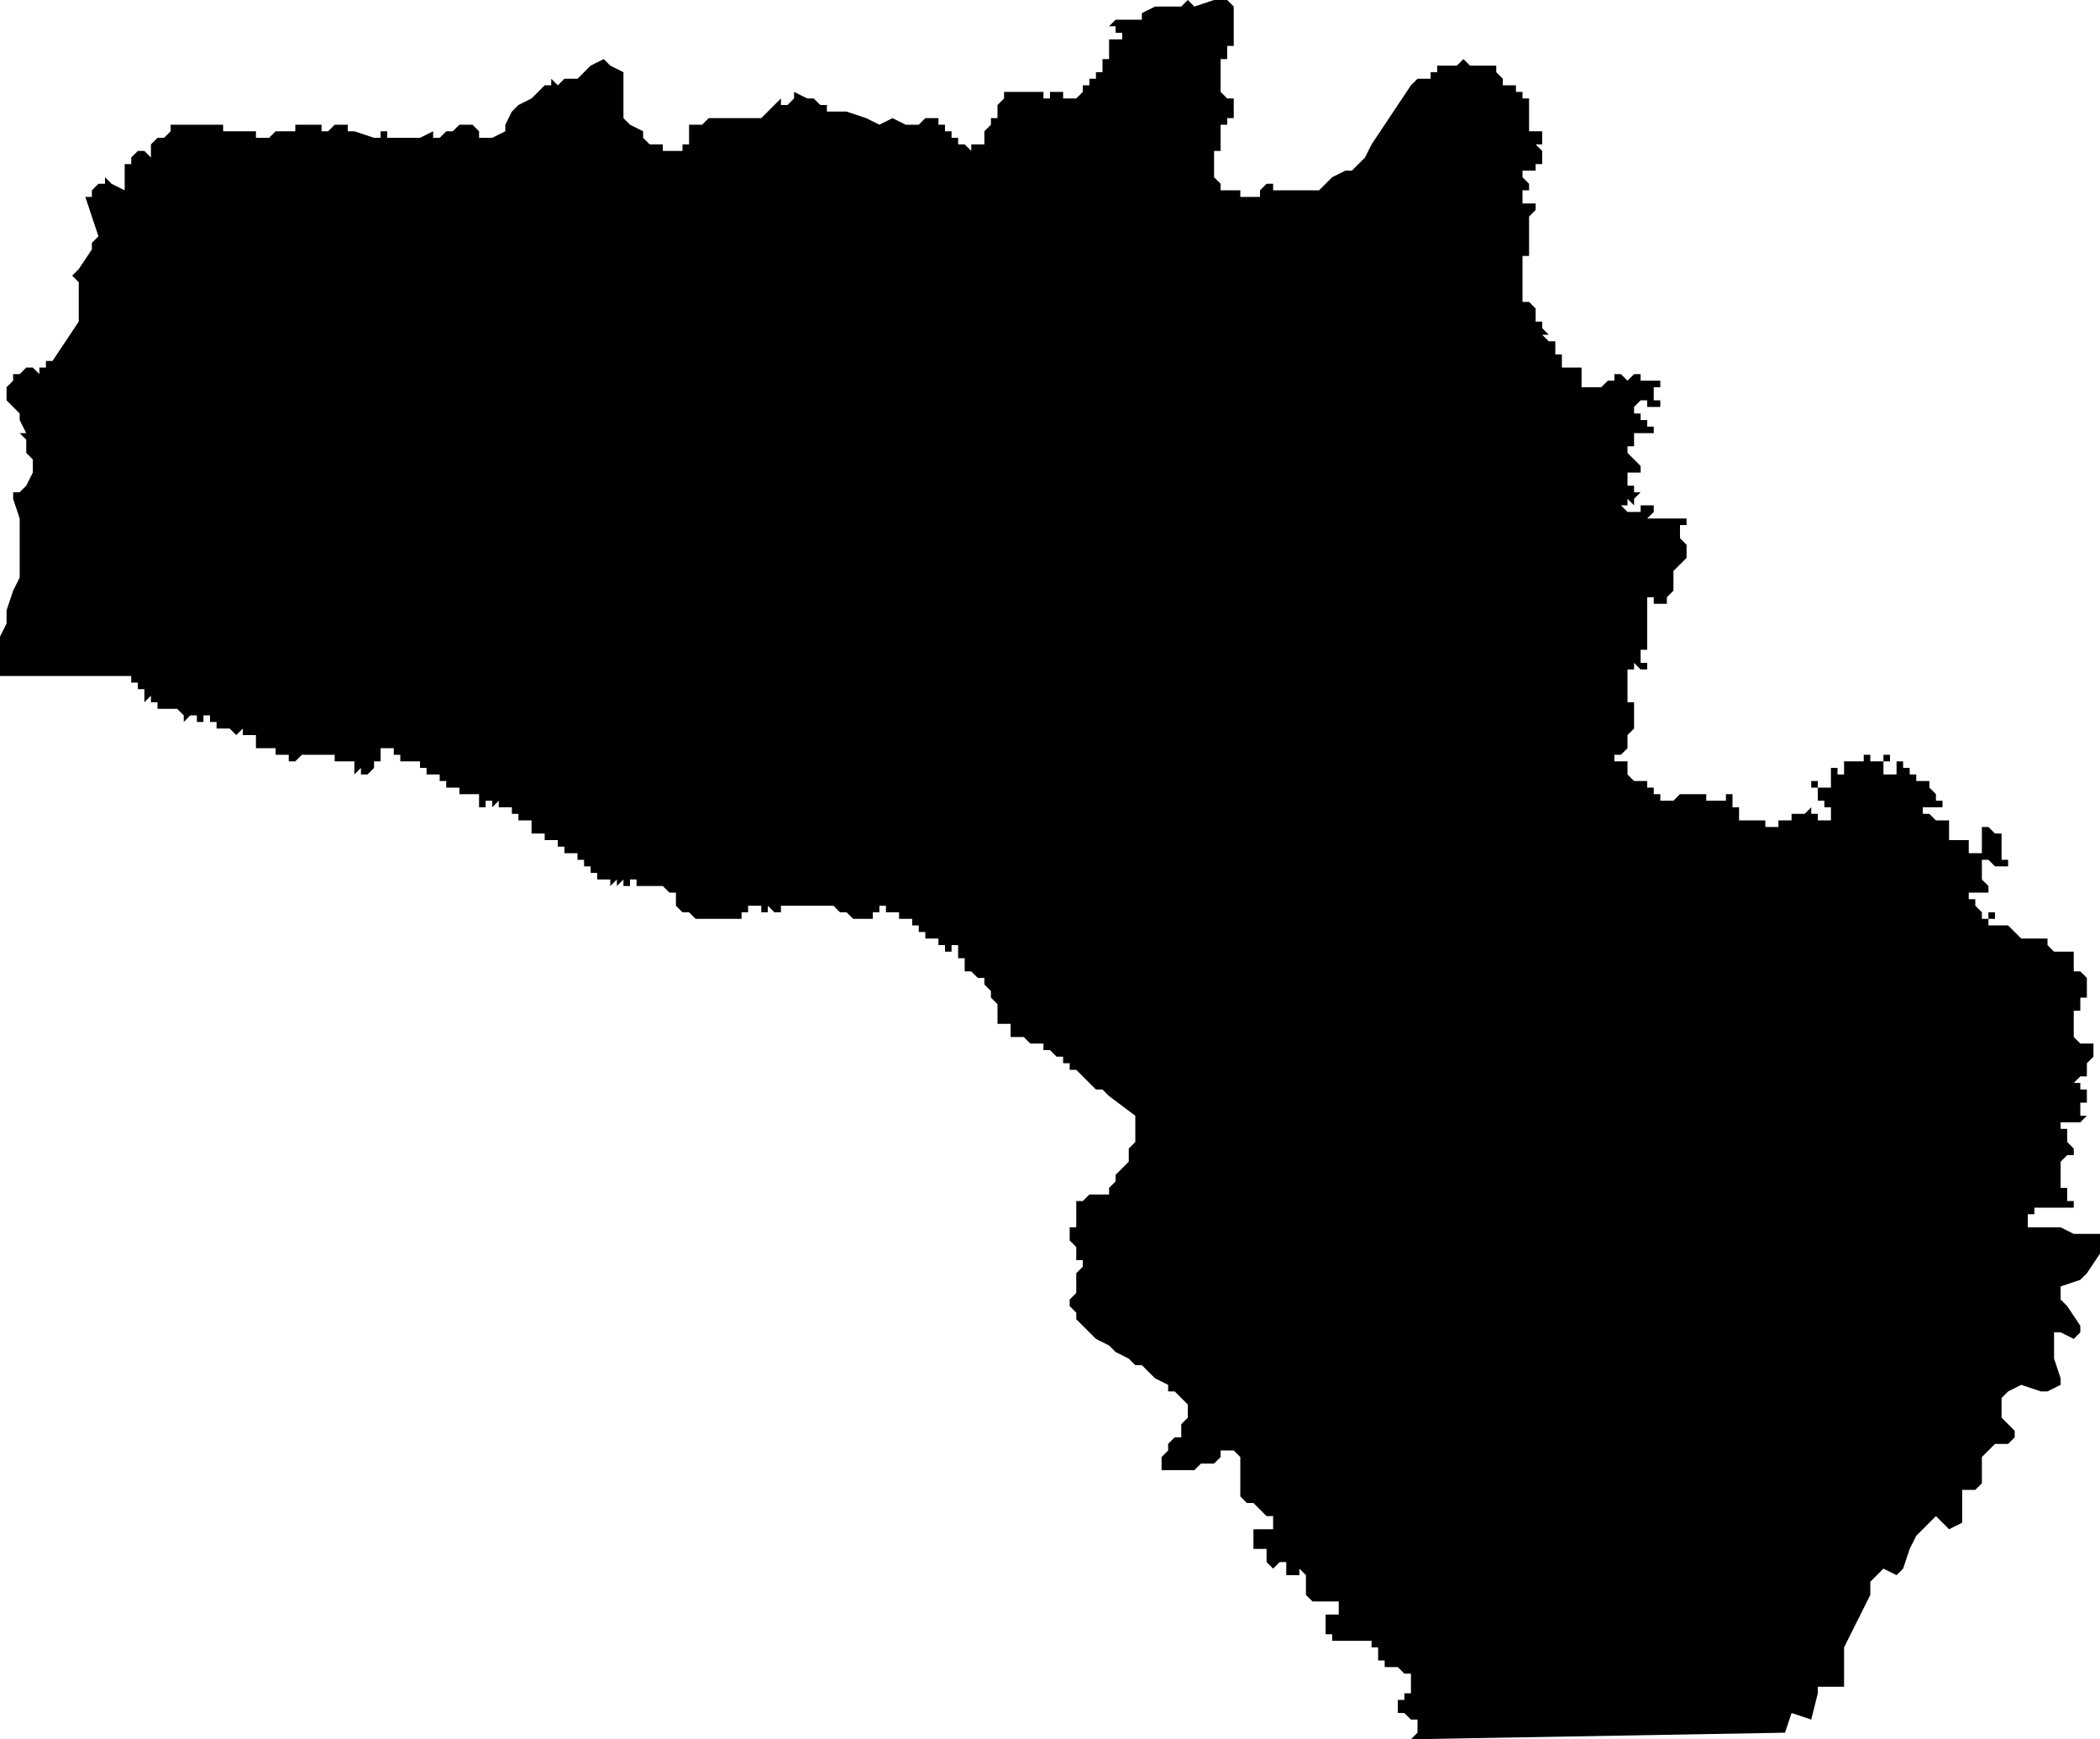 <?xml version="1.0" standalone="no"?><!DOCTYPE svg PUBLIC "-//W3C//DTD SVG 1.1//EN" "http://www.w3.org/Graphics/SVG/1.1/DTD/svg11.dtd"><svg xmlns="http://www.w3.org/2000/svg" viewBox="828 1717 320 265" version = "1.1">
<g id="60201" ><path d="M 1015,1717 L 1016,1718 L 1016,1720 L 1016,1721 L 1016,1722 L 1016,1723 L 1016,1724 L 1015,1724 L 1015,1725 L 1015,1726 L 1014,1726 L 1014,1727 L 1014,1728 L 1014,1729 L 1014,1730 L 1014,1731 L 1015,1731 L 1014,1731 L 1015,1732 L 1016,1732 L 1016,1733 L 1017,1733 L 1016,1733 L 1016,1734 L 1016,1735 L 1015,1735 L 1015,1736 L 1014,1736 L 1014,1737 L 1014,1738 L 1014,1739 L 1014,1740 L 1013,1740 L 1013,1741 L 1013,1742 L 1013,1743 L 1013,1744 L 1014,1745 L 1014,1746 L 1015,1746 L 1016,1746 L 1017,1746 L 1017,1747 L 1018,1747 L 1019,1747 L 1020,1747 L 1020,1746 L 1021,1745 L 1022,1745 L 1022,1746 L 1023,1746 L 1024,1746 L 1026,1746 L 1027,1746 L 1028,1746 L 1029,1746 L 1030,1745 L 1031,1744 L 1033,1743 L 1034,1743 L 1035,1742 L 1036,1741 L 1037,1739 L 1039,1736 L 1041,1733 L 1043,1730 L 1044,1729 L 1045,1729 L 1046,1729 L 1046,1728 L 1047,1728 L 1047,1727 L 1048,1727 L 1050,1727 L 1051,1726 L 1052,1727 L 1053,1727 L 1054,1727 L 1055,1727 L 1056,1727 L 1056,1728 L 1057,1729 L 1057,1730 L 1058,1730 L 1059,1730 L 1059,1731 L 1060,1731 L 1060,1732 L 1061,1732 L 1061,1733 L 1061,1734 L 1061,1735 L 1061,1736 L 1061,1737 L 1062,1737 L 1063,1737 L 1063,1738 L 1063,1739 L 1062,1739 L 1063,1740 L 1063,1741 L 1063,1742 L 1062,1742 L 1062,1743 L 1061,1743 L 1060,1743 L 1060,1744 L 1061,1745 L 1061,1746 L 1060,1746 L 1060,1747 L 1060,1748 L 1061,1748 L 1062,1748 L 1062,1749 L 1061,1750 L 1061,1751 L 1061,1752 L 1061,1753 L 1061,1754 L 1061,1755 L 1061,1756 L 1060,1756 L 1060,1757 L 1060,1758 L 1060,1759 L 1060,1760 L 1060,1761 L 1060,1762 L 1060,1763 L 1061,1763 L 1062,1764 L 1062,1765 L 1062,1766 L 1063,1766 L 1063,1767 L 1064,1768 L 1063,1768 L 1064,1769 L 1065,1769 L 1065,1770 L 1065,1771 L 1066,1771 L 1066,1772 L 1066,1773 L 1067,1773 L 1068,1773 L 1069,1773 L 1069,1774 L 1069,1775 L 1069,1776 L 1069,1777 L 1069,1776 L 1070,1776 L 1071,1776 L 1072,1776 L 1073,1775 L 1074,1775 L 1074,1774 L 1075,1774 L 1076,1775 L 1077,1774 L 1078,1774 L 1078,1775 L 1079,1775 L 1080,1775 L 1081,1775 L 1081,1776 L 1080,1776 L 1080,1777 L 1080,1778 L 1081,1778 L 1081,1779 L 1080,1779 L 1080,1780 L 1080,1779 L 1079,1779 L 1079,1778 L 1078,1778 L 1077,1779 L 1077,1780 L 1078,1780 L 1078,1781 L 1079,1781 L 1079,1782 L 1080,1782 L 1080,1783 L 1079,1783 L 1078,1783 L 1078,1782 L 1078,1783 L 1077,1783 L 1077,1784 L 1077,1785 L 1076,1785 L 1076,1786 L 1077,1787 L 1078,1788 L 1078,1789 L 1077,1789 L 1076,1789 L 1076,1790 L 1076,1791 L 1077,1791 L 1077,1792 L 1078,1792 L 1077,1793 L 1077,1794 L 1076,1793 L 1076,1794 L 1075,1794 L 1076,1795 L 1077,1795 L 1078,1795 L 1078,1794 L 1079,1794 L 1080,1794 L 1080,1795 L 1079,1796 L 1080,1796 L 1081,1796 L 1082,1796 L 1083,1796 L 1084,1796 L 1085,1796 L 1085,1797 L 1084,1797 L 1084,1798 L 1084,1799 L 1085,1800 L 1085,1801 L 1085,1802 L 1084,1803 L 1083,1804 L 1083,1805 L 1083,1806 L 1083,1807 L 1082,1808 L 1082,1809 L 1081,1809 L 1080,1809 L 1080,1808 L 1079,1808 L 1079,1809 L 1079,1810 L 1079,1811 L 1079,1812 L 1079,1813 L 1079,1814 L 1079,1815 L 1079,1816 L 1078,1816 L 1078,1817 L 1078,1818 L 1079,1818 L 1079,1819 L 1078,1819 L 1077,1818 L 1077,1819 L 1076,1819 L 1076,1820 L 1076,1821 L 1076,1822 L 1076,1823 L 1076,1824 L 1077,1824 L 1077,1825 L 1077,1826 L 1077,1827 L 1077,1828 L 1076,1829 L 1076,1830 L 1076,1831 L 1075,1832 L 1074,1832 L 1074,1833 L 1075,1833 L 1076,1833 L 1076,1834 L 1076,1835 L 1077,1836 L 1078,1836 L 1079,1836 L 1079,1837 L 1080,1837 L 1080,1838 L 1081,1838 L 1081,1839 L 1082,1839 L 1083,1839 L 1084,1838 L 1085,1838 L 1086,1838 L 1087,1838 L 1087,1837 L 1087,1838 L 1088,1838 L 1088,1839 L 1089,1839 L 1090,1839 L 1091,1839 L 1091,1838 L 1092,1838 L 1092,1839 L 1092,1840 L 1093,1840 L 1093,1841 L 1093,1842 L 1094,1842 L 1095,1842 L 1096,1842 L 1097,1842 L 1097,1843 L 1098,1843 L 1099,1843 L 1099,1842 L 1100,1842 L 1101,1842 L 1101,1841 L 1102,1841 L 1103,1841 L 1104,1840 L 1104,1841 L 1105,1841 L 1105,1842 L 1106,1842 L 1107,1842 L 1107,1841 L 1107,1840 L 1106,1840 L 1106,1839 L 1105,1839 L 1105,1838 L 1105,1837 L 1104,1837 L 1104,1836 L 1105,1836 L 1105,1837 L 1106,1837 L 1107,1837 L 1107,1836 L 1107,1835 L 1107,1834 L 1108,1834 L 1108,1835 L 1109,1835 L 1109,1834 L 1109,1833 L 1110,1833 L 1111,1833 L 1112,1833 L 1112,1832 L 1113,1832 L 1113,1833 L 1114,1833 L 1115,1833 L 1115,1832 L 1116,1832 L 1116,1833 L 1115,1833 L 1115,1834 L 1115,1835 L 1116,1835 L 1116,1836 L 1116,1835 L 1117,1835 L 1117,1834 L 1117,1833 L 1118,1833 L 1118,1834 L 1119,1834 L 1119,1835 L 1120,1835 L 1120,1836 L 1121,1836 L 1122,1836 L 1122,1837 L 1123,1838 L 1123,1839 L 1124,1839 L 1124,1840 L 1123,1840 L 1122,1840 L 1121,1840 L 1121,1841 L 1122,1841 L 1123,1842 L 1124,1842 L 1125,1842 L 1125,1843 L 1125,1844 L 1125,1845 L 1126,1845 L 1127,1845 L 1128,1845 L 1128,1846 L 1128,1847 L 1129,1847 L 1130,1847 L 1130,1846 L 1130,1845 L 1130,1844 L 1130,1843 L 1131,1843 L 1132,1844 L 1133,1844 L 1133,1845 L 1133,1846 L 1133,1847 L 1133,1848 L 1134,1848 L 1134,1849 L 1133,1849 L 1132,1849 L 1131,1848 L 1130,1848 L 1130,1849 L 1130,1850 L 1130,1851 L 1131,1852 L 1131,1853 L 1130,1853 L 1129,1853 L 1128,1853 L 1128,1854 L 1129,1854 L 1129,1855 L 1130,1856 L 1130,1857 L 1131,1857 L 1131,1856 L 1132,1856 L 1132,1857 L 1131,1857 L 1131,1858 L 1132,1858 L 1133,1858 L 1134,1858 L 1135,1859 L 1136,1860 L 1137,1860 L 1138,1860 L 1139,1860 L 1140,1860 L 1140,1861 L 1141,1862 L 1142,1862 L 1143,1862 L 1144,1862 L 1144,1863 L 1144,1864 L 1144,1865 L 1145,1865 L 1146,1866 L 1146,1867 L 1146,1868 L 1146,1869 L 1145,1869 L 1145,1870 L 1145,1871 L 1144,1871 L 1144,1872 L 1144,1873 L 1144,1874 L 1144,1875 L 1145,1876 L 1146,1876 L 1147,1876 L 1147,1877 L 1147,1878 L 1146,1879 L 1146,1880 L 1146,1881 L 1145,1881 L 1144,1882 L 1145,1882 L 1145,1883 L 1146,1883 L 1146,1884 L 1146,1885 L 1145,1885 L 1145,1886 L 1145,1887 L 1146,1887 L 1145,1888 L 1144,1888 L 1143,1888 L 1142,1888 L 1142,1889 L 1143,1889 L 1143,1890 L 1143,1891 L 1144,1892 L 1144,1893 L 1143,1893 L 1142,1894 L 1142,1895 L 1142,1896 L 1142,1897 L 1142,1898 L 1143,1898 L 1143,1899 L 1143,1900 L 1144,1900 L 1144,1901 L 1143,1901 L 1142,1901 L 1141,1901 L 1140,1901 L 1139,1901 L 1138,1901 L 1138,1902 L 1137,1902 L 1137,1903 L 1137,1904 L 1138,1904 L 1139,1904 L 1140,1904 L 1142,1904 L 1144,1905 L 1145,1905 L 1146,1905 L 1147,1905 L 1148,1905 L 1148,1906 L 1148,1907 L 1148,1908 L 1146,1911 L 1145,1912 L 1142,1913 L 1142,1914 L 1142,1915 L 1143,1916 L 1145,1919 L 1145,1920 L 1144,1921 L 1142,1920 L 1141,1920 L 1141,1921 L 1141,1924 L 1142,1927 L 1142,1928 L 1140,1929 L 1139,1929 L 1136,1928 L 1134,1929 L 1133,1930 L 1133,1931 L 1133,1933 L 1135,1935 L 1135,1936 L 1134,1937 L 1132,1937 L 1131,1938 L 1130,1939 L 1130,1943 L 1129,1944 L 1128,1944 L 1127,1944 L 1127,1945 L 1127,1947 L 1127,1949 L 1125,1950 L 1123,1948 L 1121,1950 L 1120,1951 L 1119,1953 L 1118,1956 L 1117,1957 L 1115,1956 L 1113,1958 L 1113,1960 L 1112,1962 L 1109,1968 L 1109,1974 L 1105,1974 L 1105,1975 L 1104,1979 L 1101,1978 L 1100,1981 L 1043,1982 L 1044,1981 L 1044,1980 L 1044,1979 L 1043,1979 L 1042,1978 L 1041,1978 L 1041,1977 L 1041,1976 L 1042,1976 L 1042,1975 L 1043,1975 L 1043,1974 L 1043,1973 L 1043,1972 L 1042,1972 L 1041,1971 L 1040,1971 L 1039,1971 L 1039,1970 L 1038,1970 L 1038,1968 L 1037,1968 L 1037,1967 L 1036,1967 L 1035,1967 L 1034,1967 L 1033,1967 L 1032,1967 L 1031,1967 L 1031,1966 L 1030,1966 L 1030,1965 L 1030,1964 L 1030,1963 L 1031,1963 L 1032,1963 L 1032,1962 L 1032,1961 L 1031,1961 L 1030,1961 L 1029,1961 L 1028,1961 L 1027,1960 L 1027,1959 L 1027,1958 L 1027,1957 L 1026,1956 L 1026,1957 L 1025,1957 L 1024,1957 L 1024,1956 L 1024,1955 L 1023,1955 L 1022,1956 L 1021,1955 L 1021,1954 L 1021,1953 L 1020,1953 L 1019,1953 L 1019,1952 L 1019,1951 L 1019,1950 L 1020,1950 L 1021,1950 L 1022,1950 L 1022,1949 L 1022,1948 L 1021,1948 L 1020,1947 L 1019,1946 L 1018,1946 L 1017,1945 L 1017,1944 L 1017,1943 L 1017,1942 L 1017,1941 L 1017,1940 L 1017,1939 L 1016,1938 L 1015,1938 L 1014,1938 L 1014,1939 L 1013,1940 L 1012,1940 L 1011,1940 L 1010,1941 L 1009,1941 L 1007,1941 L 1006,1941 L 1005,1941 L 1005,1940 L 1005,1939 L 1006,1938 L 1006,1937 L 1007,1936 L 1008,1936 L 1008,1934 L 1009,1933 L 1009,1932 L 1009,1931 L 1008,1930 L 1007,1929 L 1006,1929 L 1006,1928 L 1004,1927 L 1003,1926 L 1002,1925 L 1001,1925 L 1000,1924 L 998,1923 L 997,1922 L 995,1921 L 994,1920 L 993,1919 L 992,1918 L 992,1917 L 991,1916 L 991,1915 L 992,1914 L 992,1913 L 992,1912 L 992,1911 L 993,1910 L 993,1909 L 992,1909 L 992,1908 L 992,1907 L 991,1906 L 991,1905 L 991,1904 L 992,1904 L 992,1903 L 992,1902 L 992,1901 L 992,1900 L 993,1900 L 994,1899 L 995,1899 L 996,1899 L 997,1899 L 997,1898 L 998,1897 L 998,1896 L 999,1895 L 1000,1894 L 1000,1893 L 1000,1892 L 1001,1891 L 1001,1890 L 1001,1889 L 1001,1888 L 1001,1887 L 997,1884 L 996,1883 L 995,1883 L 994,1882 L 993,1881 L 992,1880 L 991,1880 L 991,1879 L 990,1879 L 990,1878 L 989,1878 L 988,1877 L 987,1877 L 987,1876 L 986,1876 L 985,1876 L 984,1875 L 983,1875 L 982,1875 L 982,1874 L 982,1873 L 981,1873 L 980,1873 L 980,1872 L 980,1871 L 980,1870 L 979,1869 L 979,1868 L 978,1867 L 978,1866 L 977,1866 L 976,1865 L 975,1865 L 975,1864 L 975,1863 L 974,1863 L 974,1862 L 974,1861 L 973,1861 L 973,1862 L 972,1862 L 972,1861 L 971,1861 L 971,1860 L 970,1860 L 969,1860 L 969,1859 L 968,1859 L 968,1858 L 967,1858 L 967,1857 L 966,1857 L 965,1857 L 965,1856 L 964,1856 L 963,1856 L 963,1855 L 962,1855 L 962,1856 L 961,1856 L 961,1857 L 960,1857 L 959,1857 L 958,1857 L 957,1856 L 956,1856 L 955,1855 L 954,1855 L 953,1855 L 952,1855 L 951,1855 L 950,1855 L 949,1855 L 948,1855 L 947,1855 L 947,1856 L 946,1856 L 945,1855 L 945,1856 L 944,1856 L 944,1855 L 943,1855 L 942,1855 L 942,1856 L 941,1856 L 941,1857 L 940,1857 L 939,1857 L 939,1858 L 939,1857 L 938,1857 L 937,1857 L 936,1857 L 935,1857 L 934,1857 L 933,1856 L 932,1856 L 931,1855 L 931,1854 L 931,1853 L 930,1853 L 929,1852 L 928,1852 L 927,1852 L 927,1853 L 927,1852 L 926,1852 L 925,1852 L 925,1851 L 924,1851 L 924,1852 L 923,1852 L 923,1851 L 922,1852 L 922,1851 L 921,1852 L 921,1851 L 920,1851 L 919,1851 L 919,1850 L 918,1850 L 918,1849 L 917,1849 L 917,1848 L 917,1849 L 917,1848 L 916,1848 L 916,1847 L 915,1847 L 914,1847 L 914,1846 L 915,1846 L 914,1846 L 913,1846 L 913,1845 L 912,1845 L 911,1845 L 911,1844 L 910,1844 L 909,1844 L 909,1843 L 908,1843 L 909,1843 L 909,1842 L 908,1842 L 907,1842 L 908,1842 L 907,1842 L 907,1841 L 906,1841 L 906,1840 L 906,1841 L 906,1840 L 905,1840 L 904,1840 L 904,1839 L 903,1840 L 903,1839 L 902,1839 L 902,1840 L 901,1840 L 901,1839 L 901,1838 L 900,1838 L 900,1839 L 900,1838 L 899,1838 L 899,1839 L 899,1838 L 898,1838 L 898,1837 L 897,1837 L 896,1837 L 896,1836 L 895,1836 L 895,1835 L 894,1835 L 893,1835 L 893,1834 L 892,1834 L 892,1833 L 891,1833 L 890,1833 L 889,1833 L 889,1832 L 888,1832 L 888,1831 L 887,1831 L 886,1831 L 886,1832 L 886,1833 L 885,1833 L 885,1834 L 884,1834 L 885,1834 L 884,1835 L 883,1835 L 883,1834 L 882,1835 L 882,1834 L 882,1833 L 881,1833 L 880,1833 L 879,1833 L 879,1832 L 878,1832 L 877,1832 L 876,1832 L 875,1832 L 874,1832 L 874,1833 L 874,1832 L 873,1833 L 873,1832 L 873,1833 L 872,1833 L 872,1832 L 872,1833 L 872,1832 L 871,1832 L 870,1832 L 870,1831 L 870,1832 L 870,1831 L 869,1831 L 868,1831 L 867,1831 L 867,1830 L 867,1829 L 866,1829 L 865,1829 L 865,1828 L 864,1829 L 863,1828 L 862,1828 L 861,1828 L 861,1827 L 860,1827 L 860,1826 L 859,1826 L 859,1827 L 858,1827 L 858,1826 L 857,1826 L 856,1827 L 856,1826 L 855,1825 L 854,1825 L 853,1825 L 852,1825 L 852,1824 L 851,1824 L 851,1823 L 850,1824 L 850,1823 L 850,1822 L 849,1822 L 850,1822 L 849,1822 L 849,1821 L 848,1821 L 848,1820 L 828,1820 L 828,1819 L 828,1817 L 828,1814 L 829,1812 L 829,1810 L 830,1807 L 831,1805 L 831,1798 L 831,1796 L 830,1793 L 830,1792 L 831,1792 L 832,1791 L 833,1789 L 833,1788 L 833,1787 L 832,1786 L 832,1784 L 831,1783 L 832,1783 L 831,1781 L 831,1780 L 830,1779 L 829,1778 L 829,1777 L 829,1776 L 830,1775 L 830,1774 L 831,1774 L 832,1773 L 833,1773 L 834,1774 L 834,1773 L 835,1773 L 835,1772 L 836,1772 L 840,1766 L 840,1765 L 840,1764 L 840,1763 L 840,1762 L 840,1761 L 840,1760 L 839,1759 L 840,1758 L 842,1755 L 842,1754 L 843,1753 L 841,1747 L 842,1747 L 842,1746 L 843,1745 L 844,1745 L 844,1744 L 845,1745 L 847,1746 L 847,1745 L 847,1744 L 847,1743 L 847,1742 L 848,1742 L 848,1741 L 849,1740 L 850,1740 L 851,1741 L 851,1740 L 851,1739 L 852,1738 L 853,1738 L 854,1737 L 854,1736 L 855,1736 L 856,1736 L 857,1736 L 858,1736 L 859,1736 L 860,1736 L 861,1736 L 862,1736 L 862,1737 L 863,1737 L 864,1737 L 865,1737 L 866,1737 L 867,1737 L 867,1738 L 868,1738 L 869,1738 L 870,1737 L 871,1737 L 872,1737 L 873,1737 L 873,1736 L 874,1736 L 875,1736 L 876,1736 L 877,1736 L 877,1737 L 878,1737 L 879,1736 L 881,1736 L 881,1737 L 882,1737 L 885,1738 L 886,1738 L 886,1737 L 887,1737 L 887,1738 L 888,1738 L 890,1738 L 891,1738 L 892,1738 L 894,1737 L 894,1738 L 895,1738 L 896,1737 L 897,1737 L 898,1736 L 899,1736 L 900,1736 L 901,1737 L 901,1738 L 903,1738 L 905,1737 L 905,1736 L 906,1734 L 907,1733 L 909,1732 L 910,1731 L 911,1730 L 912,1730 L 912,1729 L 913,1730 L 914,1729 L 915,1729 L 916,1729 L 918,1727 L 920,1726 L 921,1727 L 923,1728 L 923,1729 L 923,1730 L 923,1732 L 923,1733 L 923,1734 L 923,1735 L 924,1736 L 926,1737 L 926,1738 L 927,1739 L 929,1739 L 929,1740 L 932,1740 L 932,1739 L 933,1739 L 933,1737 L 933,1736 L 934,1736 L 935,1736 L 936,1735 L 937,1735 L 939,1735 L 942,1735 L 944,1735 L 947,1732 L 947,1733 L 948,1733 L 949,1732 L 949,1731 L 951,1732 L 952,1732 L 953,1733 L 954,1733 L 954,1734 L 955,1734 L 957,1734 L 960,1735 L 962,1736 L 964,1735 L 966,1736 L 967,1736 L 968,1736 L 969,1735 L 970,1735 L 971,1735 L 971,1736 L 972,1736 L 972,1737 L 973,1737 L 973,1738 L 974,1738 L 974,1739 L 975,1739 L 976,1740 L 976,1739 L 977,1739 L 977,1740 L 977,1739 L 978,1739 L 978,1738 L 978,1737 L 979,1736 L 979,1735 L 980,1735 L 980,1734 L 980,1733 L 981,1732 L 981,1731 L 982,1731 L 982,1730 L 982,1731 L 983,1731 L 984,1731 L 985,1731 L 986,1731 L 987,1731 L 987,1732 L 988,1732 L 988,1731 L 989,1731 L 990,1731 L 990,1732 L 991,1732 L 992,1732 L 993,1731 L 993,1730 L 994,1730 L 994,1729 L 995,1729 L 995,1728 L 996,1728 L 996,1727 L 996,1726 L 997,1726 L 997,1725 L 997,1724 L 997,1723 L 998,1723 L 999,1723 L 999,1722 L 998,1722 L 998,1721 L 997,1721 L 998,1720 L 1000,1720 L 1002,1720 L 1002,1719 L 1004,1718 L 1005,1718 L 1007,1718 L 1008,1718 L 1009,1717 L 1010,1718 L 1013,1717 L 1015,1717 " /></g>
</svg>
